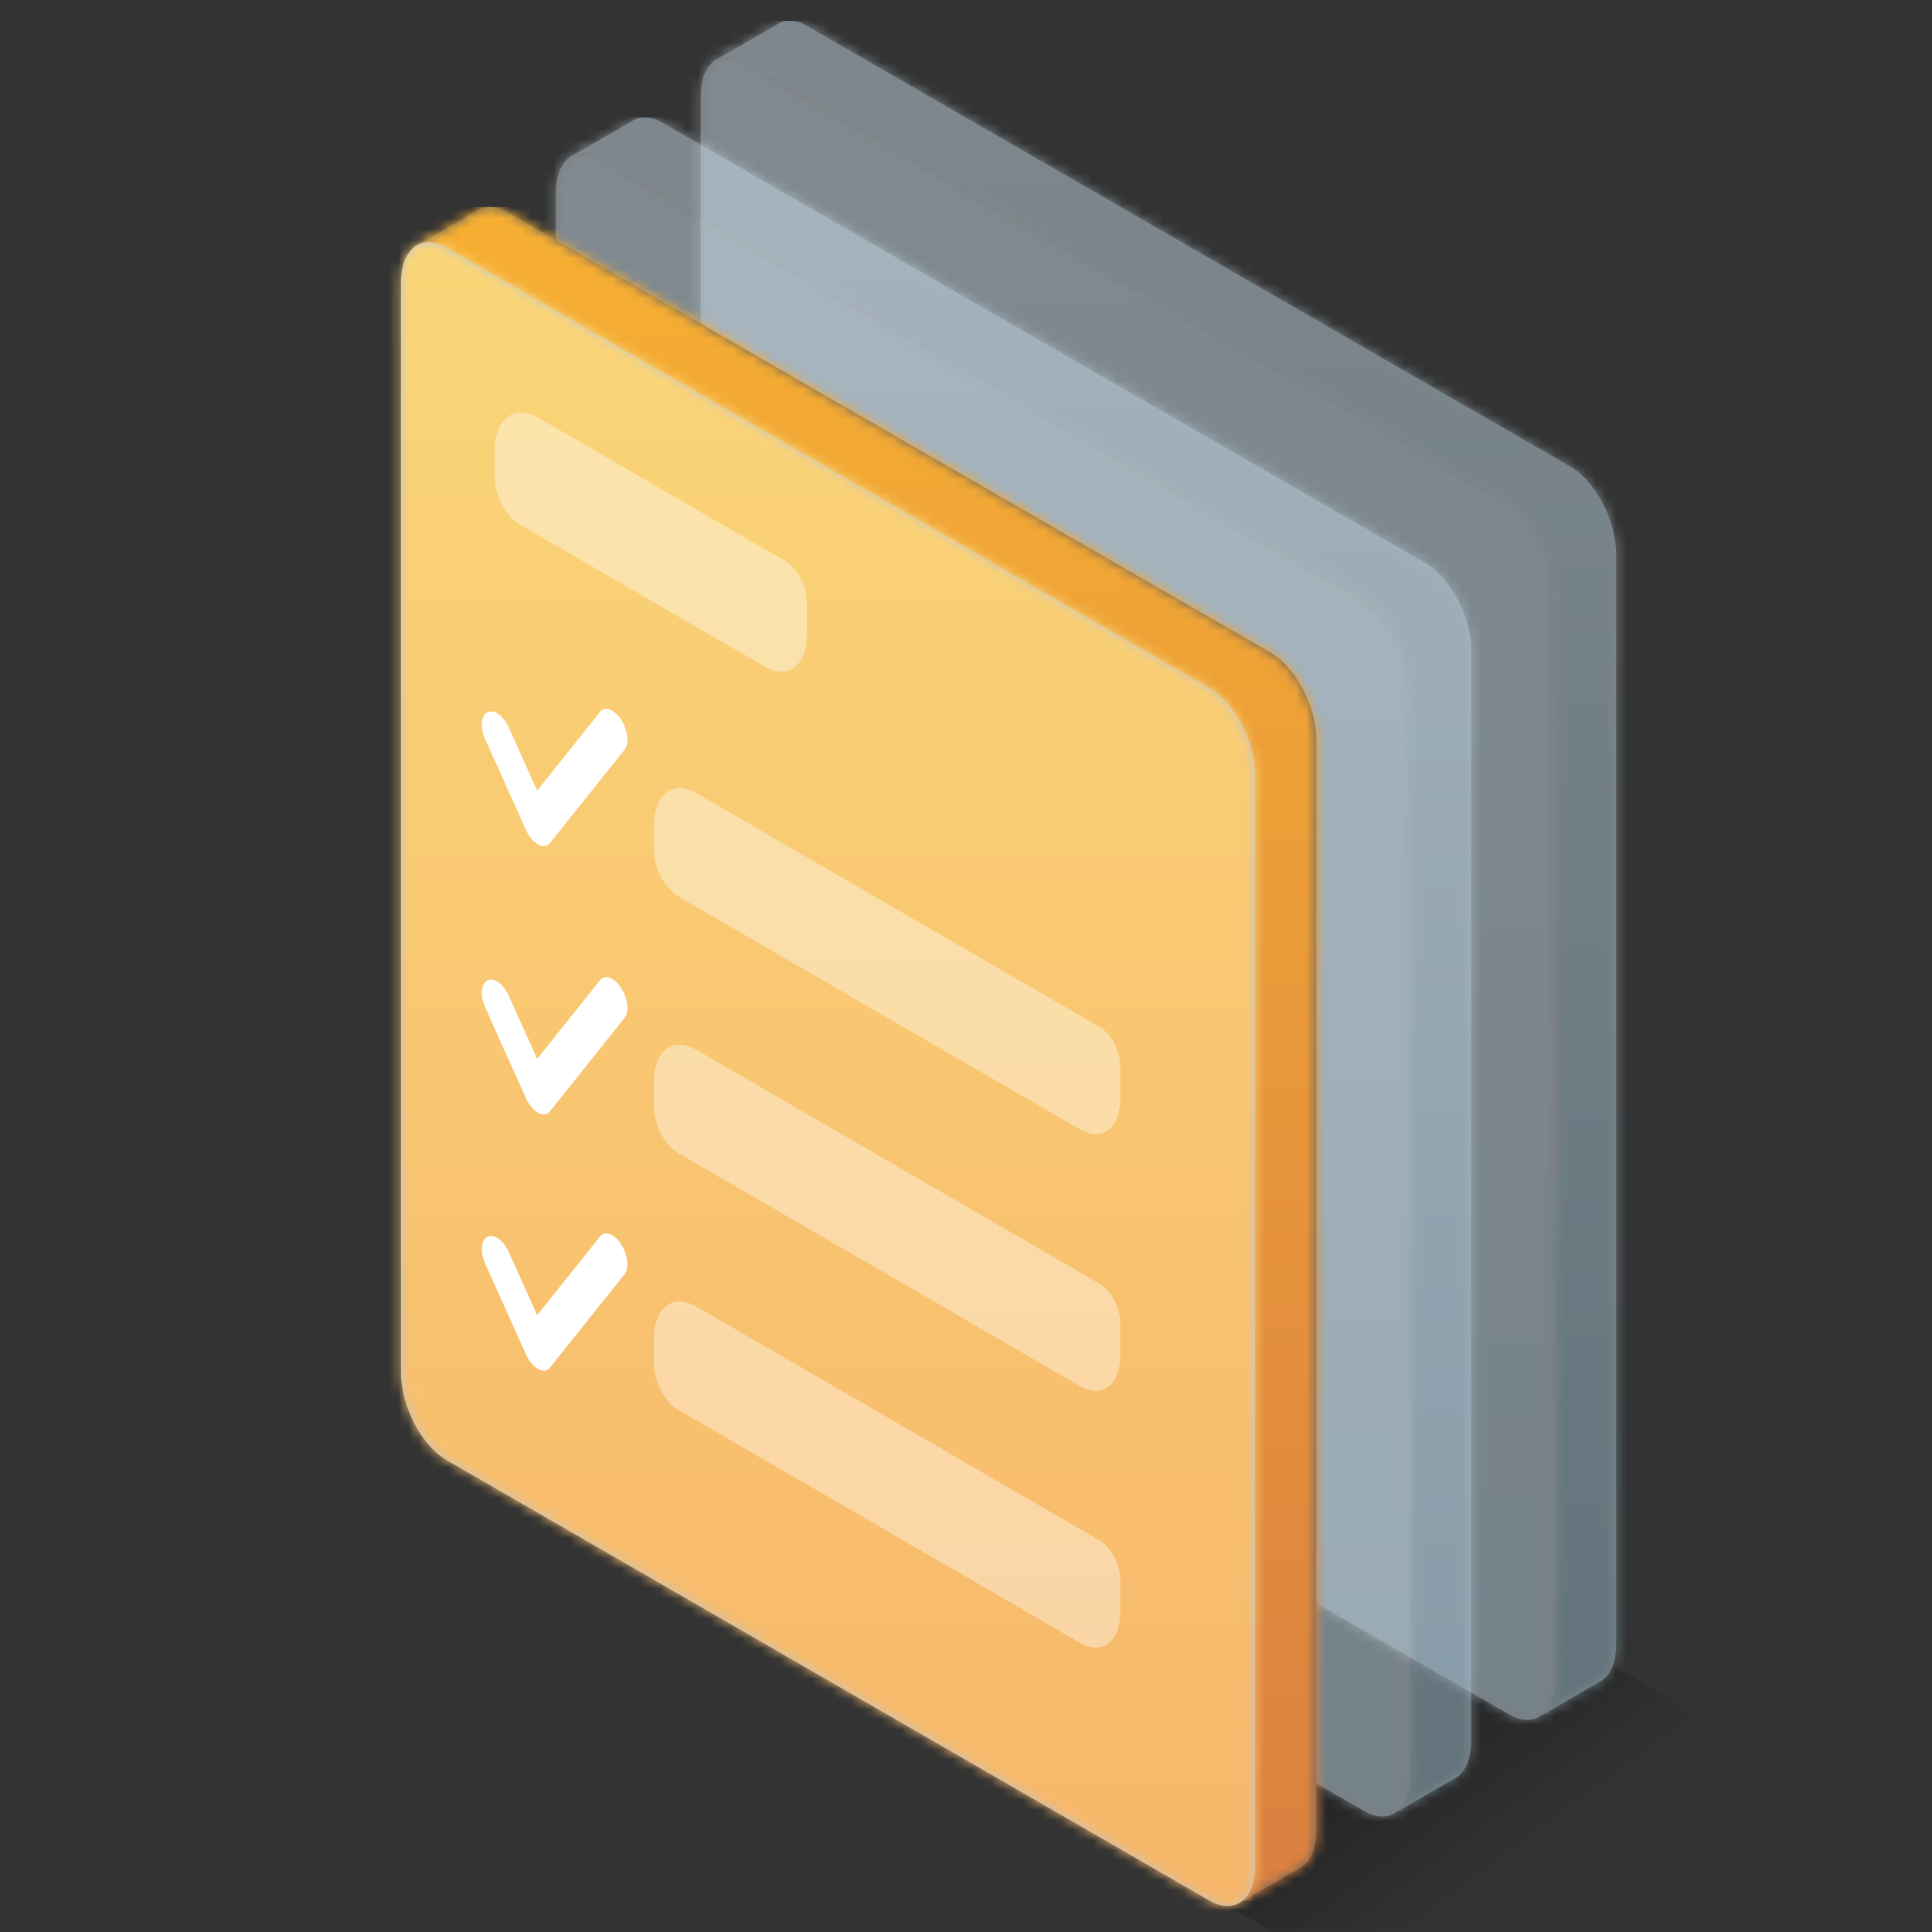 <svg xmlns="http://www.w3.org/2000/svg" xmlns:xlink="http://www.w3.org/1999/xlink" width="192" height="192"><rect width="100%" height="100%" fill="#333333" stroke="none"/><title>Reporting</title><defs><path id="a" d="M0 0h192v192H0z"/><path id="d" d="M6.025.798c.82-.576 1.933-.579 3.158.128l75.763 43.742c2.518 1.455 4.562 5.36 4.562 8.718v108.342c0 1.762-.563 3.025-1.462 3.617v.001l-.03.019a2.29 2.29 0 01-.187.107l-5.614 3.241-15.706-9.068 4.427-2.556-61.753-35.654c-2.446-1.412-4.445-5.139-4.558-8.428l-.005-.289V6.576L.32 4.093z"/><path id="g" d="M85.598 53.722c0-3.358-2.044-7.264-4.562-8.718L5.272 1.262C2.754-.192.71 1.354.71 4.712v108.341c0 3.358 2.044 7.264 4.562 8.718l75.764 43.742c2.518 1.453 4.562-.092 4.562-3.45V53.723z"/><path id="j" d="M6.025.798c.82-.576 1.933-.579 3.158.128l75.763 43.742c2.518 1.455 4.562 5.36 4.562 8.718v108.342c0 1.762-.563 3.025-1.462 3.617v.001l-.03.019a2.29 2.29 0 01-.187.107l-5.614 3.241-15.706-9.068 4.427-2.556-61.753-35.654c-2.446-1.412-4.445-5.139-4.558-8.428l-.005-.289V6.576L.32 4.093z"/><path id="l" d="M86.598 54.722c0-3.358-2.044-7.264-4.562-8.718L6.272 2.262C3.754.808 1.71 2.354 1.71 5.712v108.341c0 3.358 2.044 7.264 4.562 8.718l75.764 43.742c2.518 1.453 4.562-.092 4.562-3.45V54.723z"/><path id="n" d="M7.025.798c.82-.576 1.933-.579 3.158.128l75.763 43.742c2.518 1.455 4.562 5.36 4.562 8.718v108.342c0 1.762-.563 3.025-1.462 3.617v.001l-.03.019a2.29 2.29 0 01-.187.107l-5.614 3.241-15.706-9.068 4.427-2.556-61.753-35.654c-2.446-1.412-4.445-5.139-4.558-8.428l-.005-.289V6.576l-4.3-2.483z"/><path id="q" d="M86.598 54.722c0-3.358-2.044-7.264-4.562-8.718L6.272 2.262C3.754.808 1.71 2.354 1.71 5.712v108.341c0 3.358 2.044 7.264 4.562 8.718l75.764 43.742c2.518 1.453 4.562-.092 4.562-3.45V54.723z"/><linearGradient id="c" x1="57.881%" x2="36.925%" y1="55.595%" y2="43.031%"><stop offset="0%" stop-opacity="0"/><stop offset="100%"/></linearGradient><linearGradient id="e" x1="50%" x2="50%" y1="4.721%" y2="97.676%"><stop offset="0%" stop-color="#C7DBE8"/><stop offset="100%" stop-color="#96B5C7"/></linearGradient><linearGradient id="h" x1="50%" x2="50%" y1="0%" y2="100%"><stop offset="0%" stop-color="#D4E4F1"/><stop offset="100%" stop-color="#B5CFDD"/></linearGradient><linearGradient id="o" x1="50%" x2="50%" y1="0%" y2="100%"><stop offset="0%" stop-color="#F6AF32"/><stop offset="100%" stop-color="#DA8041"/></linearGradient><linearGradient id="r" x1="50%" x2="50%" y1="0%" y2="100%"><stop offset="0%" stop-color="#FBDE7B"/><stop offset="100%" stop-color="#F6AF67"/></linearGradient></defs><g fill="none" fill-rule="evenodd"><mask id="b" fill="#fff"><use xlink:href="#a"/></mask><path d="M0 0h192v192H0z"/><g mask="url(#b)"><path fill="url(#c)" d="M66.46 160.736l31.584 18.235c1.3.752 2.476.702 3.307.015l.036.021 5.622-3.245a2.29 2.29 0 00.18-.103l.03-.019c.899-.593 1.462-1.856 1.462-3.618v-4.824l3.763 2.173c1.3.752 2.476.702 3.307.015l.036.021 5.622-3.245a2.29 2.29 0 00.18-.103l.03-.019c.49-.324.88-.846 1.134-1.54l31.87 18.738-38.729 23.259-63.887-36.795 14.452-8.966z" opacity=".27" transform="translate(37.522 1)"/><g opacity=".5"><g transform="translate(71.095 1.694)"><mask id="f" fill="#fff"><use xlink:href="#d"/></mask><use fill="#C9DCE6" xlink:href="#d"/><g fill="url(#e)" mask="url(#f)"><path d="M-14.832.38h118.928v168.333H-14.832z"/></g></g><g transform="translate(68.93 4.859)"><mask id="i" fill="#fff"><use xlink:href="#g"/></mask><use fill="#C5C5C5" xlink:href="#g"/><g fill="url(#h)" mask="url(#i)"><path d="M-56.58 22.233L46.416-37.231l103.27 178.867L46.69 201.1z"/></g></g></g><g opacity=".5"><g transform="translate(56.695 11.294)"><mask id="k" fill="#fff"><use xlink:href="#j"/></mask><use fill="#CADCE7" xlink:href="#j"/><g fill="url(#e)" mask="url(#k)"><path d="M-14.832.38h118.928v168.333H-14.832z"/></g></g><g transform="translate(53.53 13.459)"><mask id="m" fill="#fff"><use xlink:href="#l"/></mask><use fill="#C5C5C5" xlink:href="#l"/><g fill="url(#h)" mask="url(#m)"><path d="M-55.58 23.233L47.416-36.231l103.27 178.867L47.69 202.1z"/></g></g></g><g transform="translate(40.307 20.188)"><mask id="p" fill="#fff"><use xlink:href="#n"/></mask><use fill="#5E5E5E" xlink:href="#n"/><g fill="url(#o)" mask="url(#p)"><path d="M-13.832.38h118.928v168.333H-13.832z"/></g></g><g transform="translate(38.142 22.353)"><mask id="s" fill="#fff"><use xlink:href="#q"/></mask><use fill="#C5C5C5" xlink:href="#q"/><g fill="url(#r)" mask="url(#s)"><path d="M-55.58 23.233L47.416-36.231l103.27 178.867L47.69 202.1z"/></g></g><path fill="#FFF" fill-opacity=".389" d="M80.176 59.771c0-1.535-.932-3.323-2.082-3.99L53.52 41.531c-2.413-1.4-4.372.082-4.372 3.307v2.504c0 1.843 1.12 3.988 2.499 4.787l24.366 14.13c2.299 1.333 4.164-.079 4.164-3.15v-3.338zM111.33 105.943c0-1.487-.903-3.217-2.015-3.862L69.208 78.824c-2.336-1.354-4.232.08-4.232 3.201v2.424c0 1.783 1.083 3.86 2.418 4.633l39.905 23.14c2.225 1.29 4.03-.076 4.03-3.048v-3.231z"/><path fill="#FFF" d="M53.443 83.903c-.453-.262-.882-.782-1.168-1.417l-4.054-9.016c-.522-1.164-.422-2.367.222-2.69.646-.326 1.593.355 2.115 1.516l2.824 6.28 6.247-7.823c.49-.613 1.43-.267 2.1.773.671 1.038.819 2.378.33 2.99l-7.401 9.264c-.275.346-.71.397-1.176.145l-.039-.022zM53.443 110.559c-.453-.262-.882-.782-1.168-1.417l-4.054-9.016c-.522-1.163-.422-2.367.222-2.691.646-.325 1.593.356 2.115 1.517l2.824 6.279 6.247-7.822c.49-.613 1.43-.267 2.1.773.671 1.038.819 2.378.33 2.989l-7.401 9.265c-.275.346-.71.397-1.176.145l-.039-.022zM53.443 136.03c-.453-.26-.882-.781-1.168-1.415l-4.054-9.017c-.522-1.163-.422-2.367.222-2.69.646-.326 1.593.355 2.115 1.516l2.824 6.28 6.247-7.823c.49-.613 1.43-.267 2.1.773.671 1.038.819 2.378.33 2.99l-7.401 9.264c-.275.346-.71.397-1.176.145l-.039-.022z"/><path fill="#FFF" fill-opacity=".389" d="M111.33 131.455c0-1.486-.903-3.216-2.015-3.861l-40.107-23.258c-2.336-1.354-4.232.08-4.232 3.201v2.424c0 1.783 1.083 3.86 2.418 4.633l39.905 23.14c2.225 1.29 4.03-.075 4.03-3.048v-3.23zM111.33 156.967c0-1.486-.903-3.216-2.015-3.86l-40.107-23.258c-2.336-1.355-4.232.08-4.232 3.2v2.424c0 1.784 1.083 3.86 2.418 4.634l39.905 23.14c2.225 1.29 4.03-.076 4.03-3.048v-3.232z"/></g></g></svg>